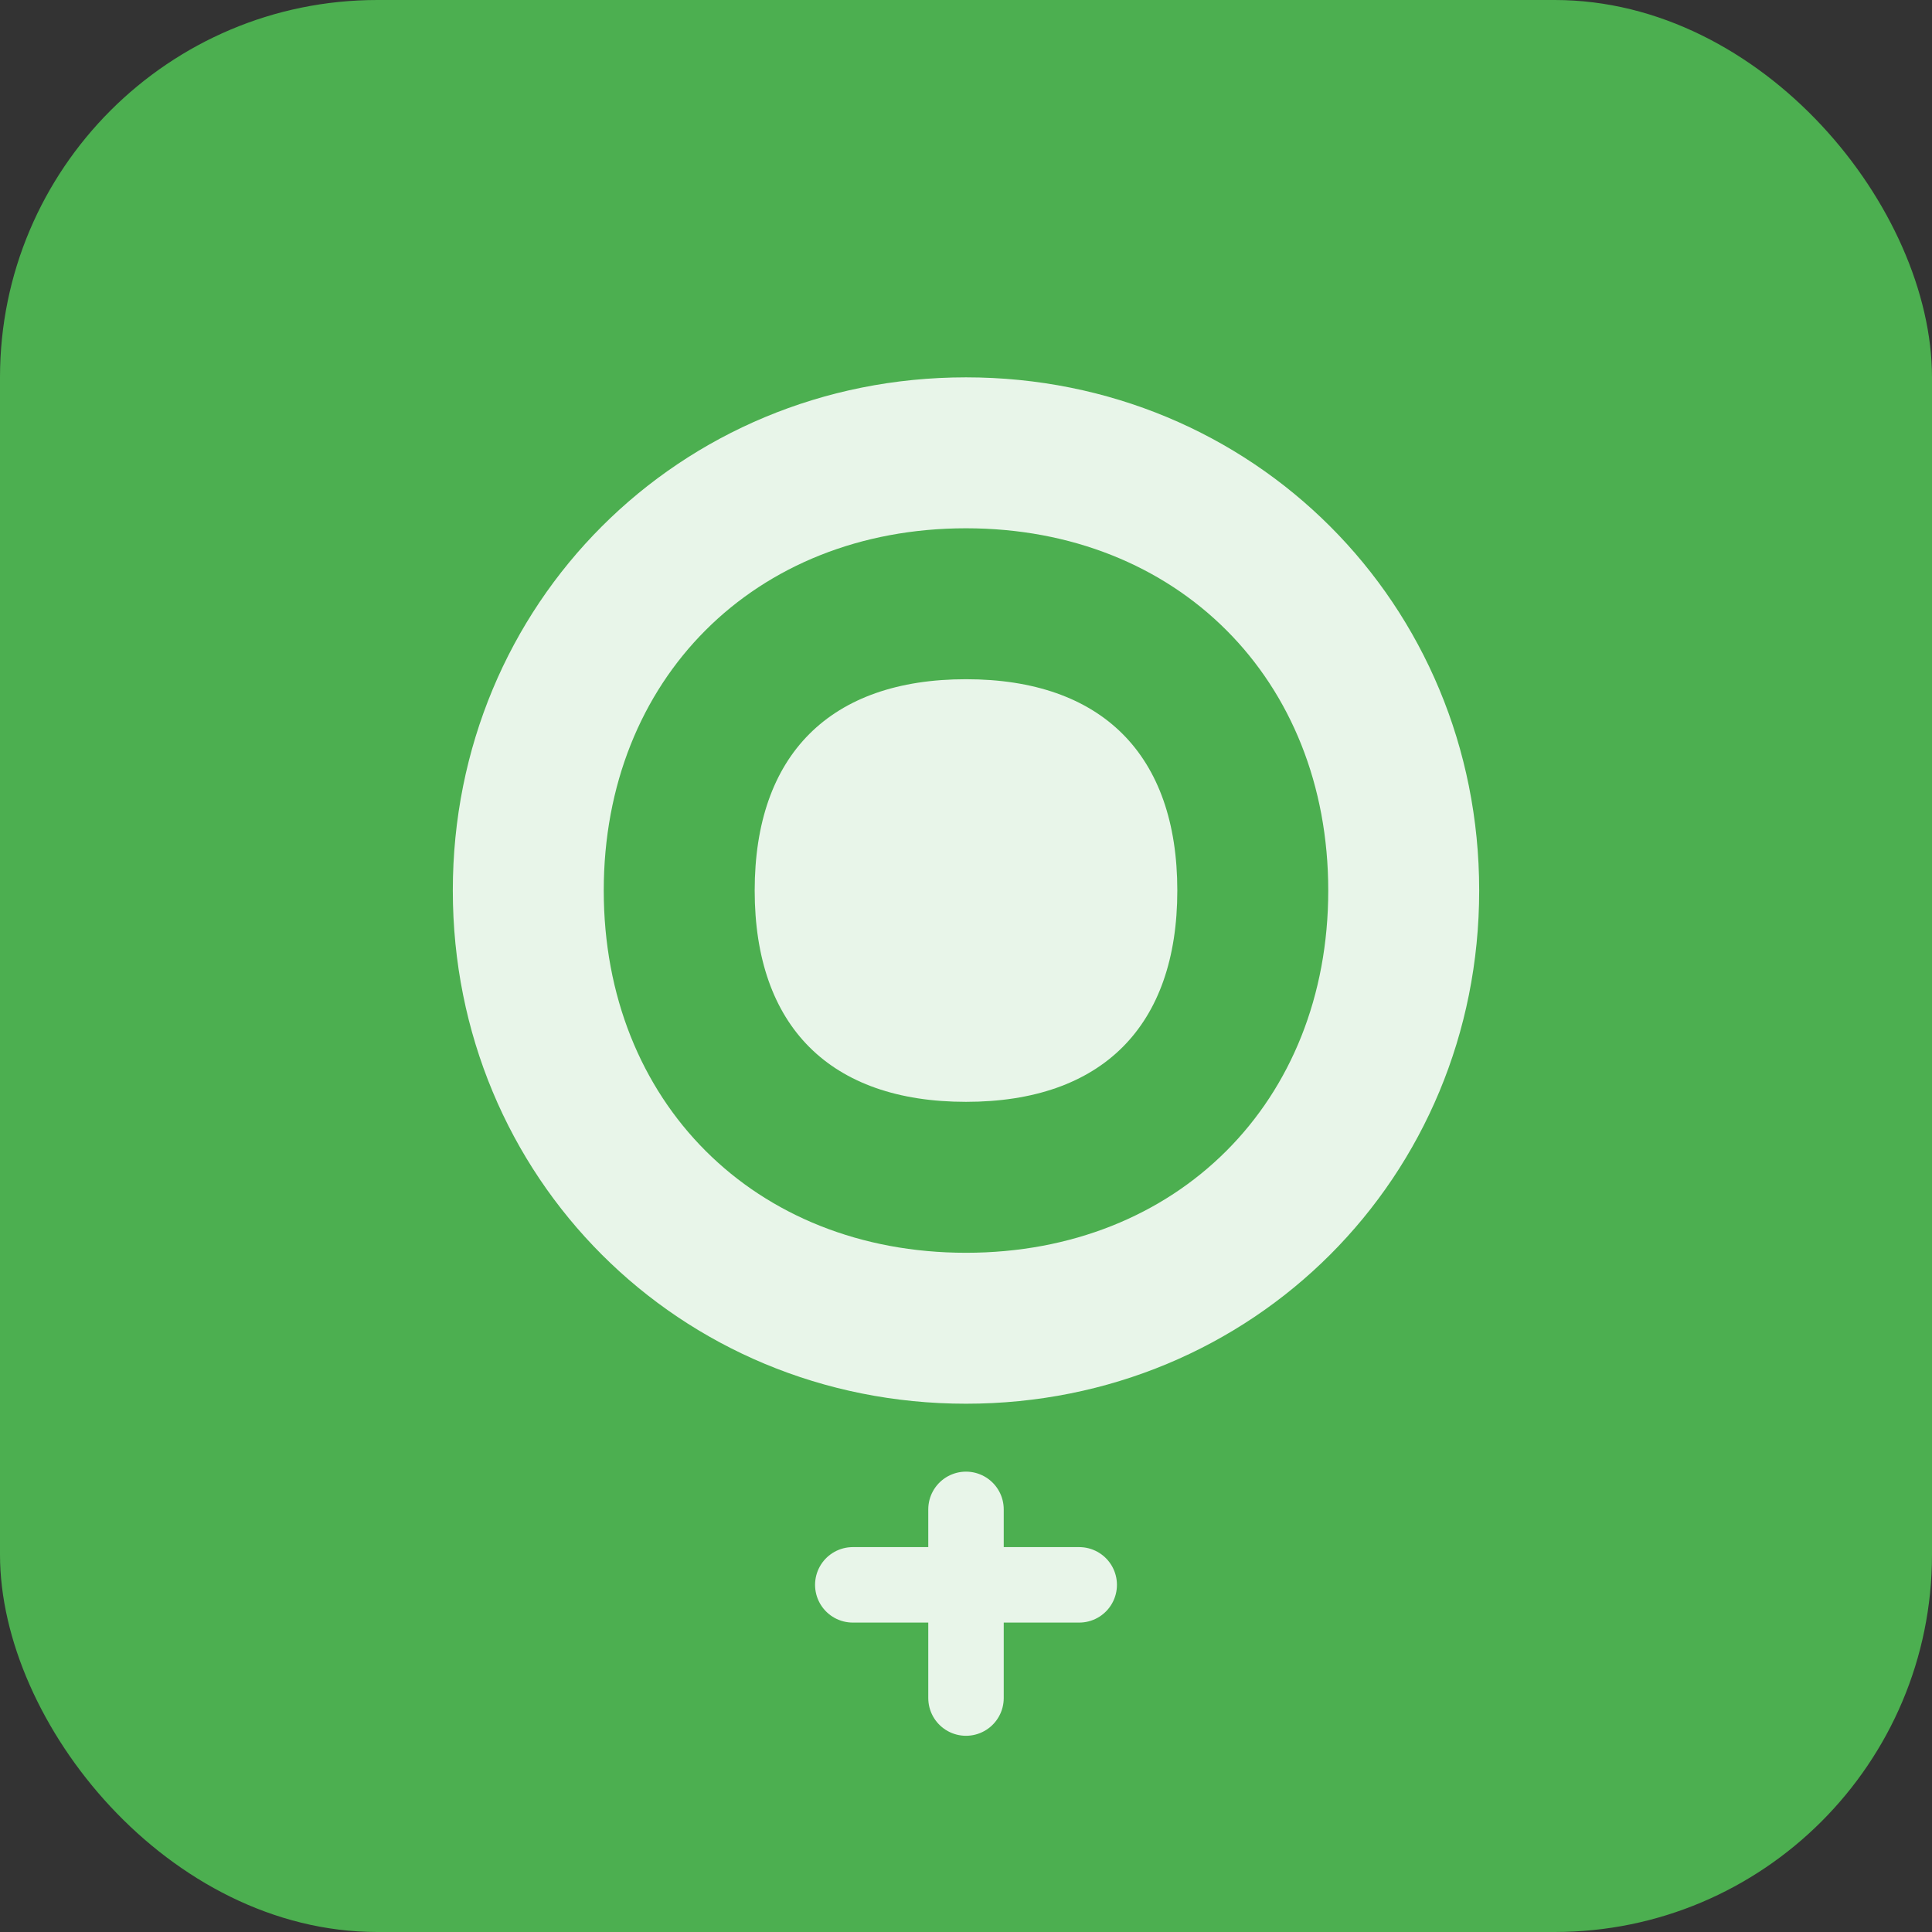 <svg xmlns="http://www.w3.org/2000/svg" viewBox="0 0 512 512">
  <rect x="0" y="0" width="512" height="512" fill="#333333" stroke="none"/>
  <rect width="512" height="512" rx="100" fill="#4CAF50" />
  <path d="M256 100 C 180 100, 120 160, 120 236 C 120 312, 180 372, 256 372 C 332 372, 392 312, 392 236 C 392 160, 332 100, 256 100 Z" fill="#E8F5E9" />
  <path d="M256 140 C 200 140, 160 180, 160 236 C 160 292, 200 332, 256 332 C 312 332, 352 292, 352 236 C 352 180, 312 140, 256 140 Z" fill="#4CAF50" />
  <path d="M256 180 C 220 180, 200 200, 200 236 C 200 272, 220 292, 256 292 C 292 292, 312 272, 312 236 C 312 200, 292 180, 256 180 Z" fill="#E8F5E9" />
  <path d="M256 400 L 256 450 M 226 420 L 286 420" stroke="#E8F5E9" stroke-width="20" stroke-linecap="round" />
</svg>
